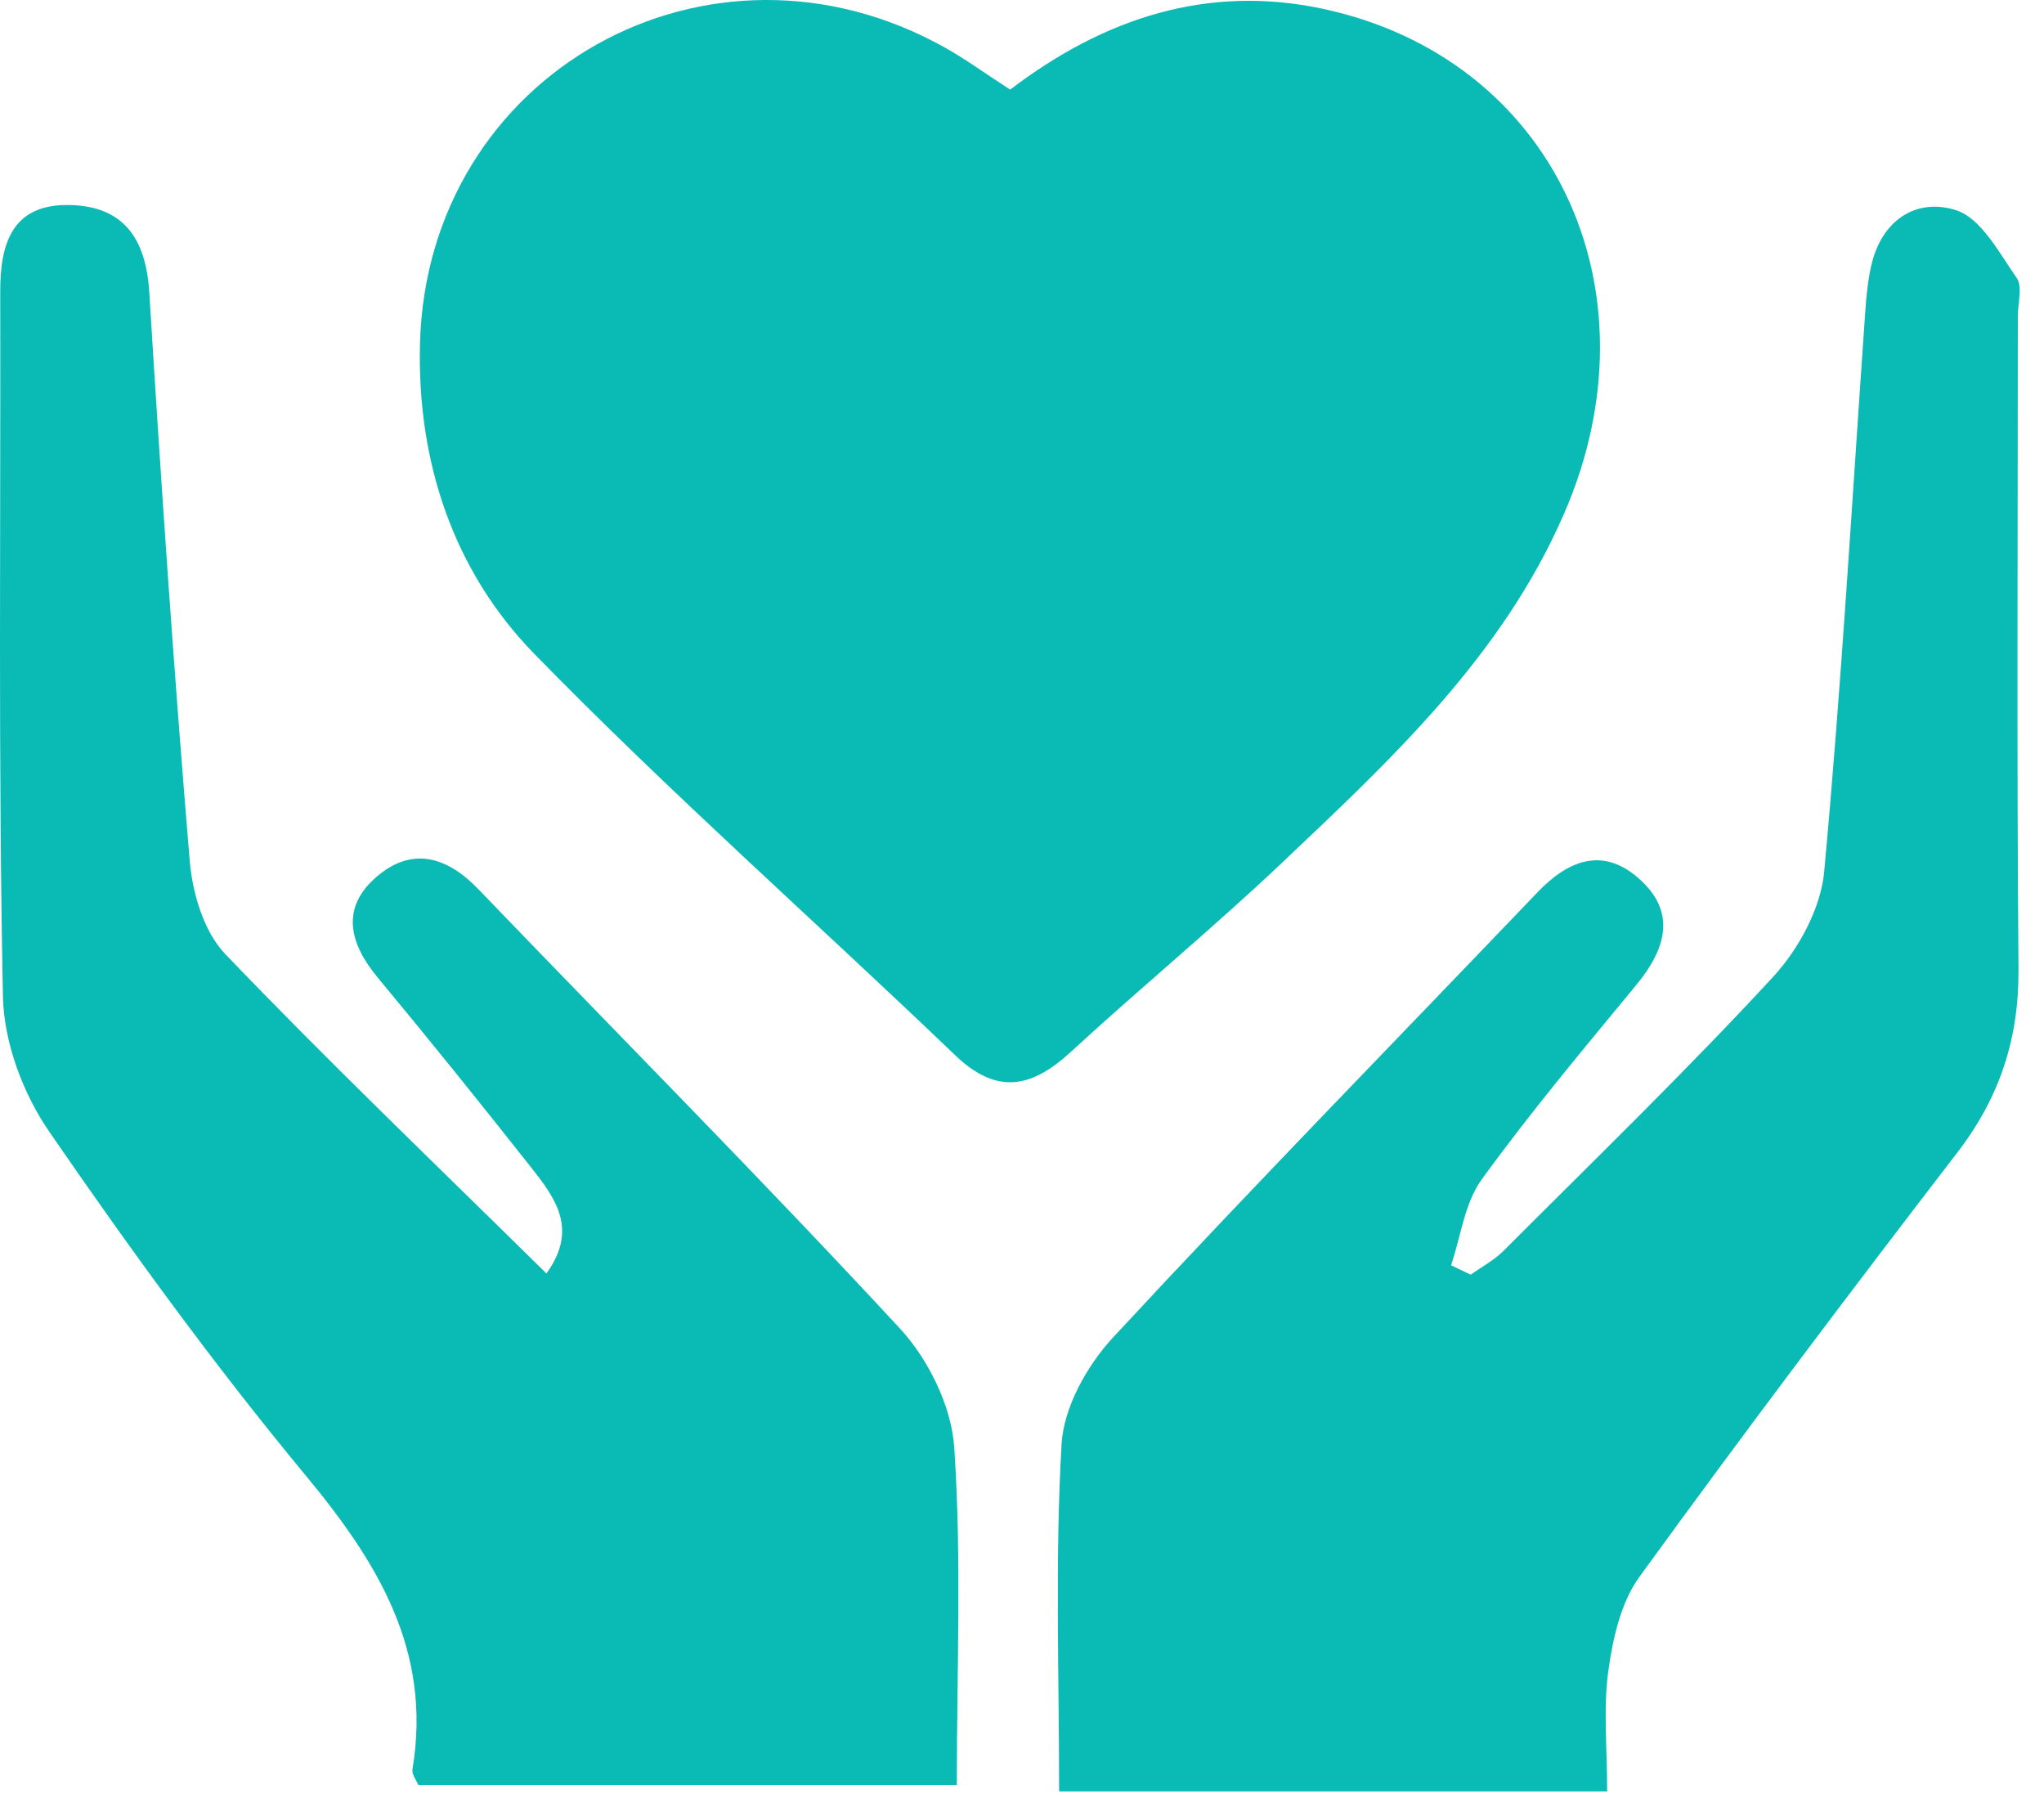 <svg width="25" height="22" viewBox="0 0 25 22" fill="none" xmlns="http://www.w3.org/2000/svg">
<g clip-path="url(#clip0)">
<path d="M12.355 1.096C13.507 0.219 14.771 -0.195 16.186 0.109C18.99 0.712 20.325 3.529 19.132 6.277C18.374 8.026 17.01 9.292 15.665 10.565C14.832 11.353 13.944 12.084 13.1 12.861C12.622 13.302 12.197 13.398 11.682 12.904C9.971 11.264 8.191 9.693 6.537 7.998C5.543 6.981 5.099 5.639 5.137 4.2C5.225 0.889 8.68 -1.041 11.57 0.589C11.818 0.729 12.05 0.898 12.355 1.096Z" fill="#0ABAB5"/>
<path d="M19.657 21.907H12.954C12.954 20.463 12.903 19.058 12.984 17.66C13.01 17.21 13.296 16.698 13.615 16.354C15.318 14.517 17.071 12.725 18.803 10.914C19.173 10.527 19.592 10.351 20.035 10.735C20.509 11.145 20.382 11.596 20.019 12.038C19.372 12.823 18.717 13.603 18.121 14.426C17.913 14.714 17.867 15.12 17.748 15.473L17.988 15.588C18.123 15.492 18.274 15.412 18.39 15.296C19.497 14.188 20.623 13.098 21.685 11.948C21.998 11.609 22.269 11.111 22.311 10.664C22.523 8.378 22.654 6.086 22.815 3.796C22.828 3.614 22.846 3.43 22.886 3.253C23.011 2.693 23.436 2.416 23.923 2.57C24.23 2.667 24.451 3.091 24.666 3.399C24.74 3.505 24.68 3.704 24.68 3.861C24.68 6.524 24.666 9.187 24.688 11.85C24.695 12.698 24.459 13.42 23.941 14.093C22.623 15.807 21.321 17.534 20.051 19.284C19.825 19.596 19.727 20.034 19.672 20.428C19.608 20.887 19.657 21.361 19.657 21.907Z" fill="#0ABAB5"/>
<path d="M6.683 15.573C7.082 15.025 6.782 14.639 6.491 14.27C5.876 13.491 5.254 12.718 4.62 11.955C4.27 11.533 4.164 11.099 4.61 10.719C5.039 10.352 5.464 10.473 5.848 10.871C7.568 12.661 9.318 14.422 11.004 16.243C11.353 16.619 11.637 17.195 11.671 17.697C11.763 19.047 11.703 20.407 11.703 21.83H5.117C5.095 21.774 5.034 21.699 5.045 21.636C5.286 20.187 4.621 19.107 3.736 18.04C2.622 16.696 1.592 15.278 0.602 13.839C0.281 13.374 0.047 12.746 0.036 12.187C-0.022 9.314 0.009 6.439 0.003 3.564C0.002 2.976 0.15 2.493 0.85 2.507C1.517 2.521 1.786 2.923 1.826 3.578C1.969 5.897 2.127 8.216 2.321 10.532C2.354 10.924 2.494 11.394 2.754 11.666C4.015 12.982 5.334 14.243 6.683 15.573Z" fill="#0ABAB5"/>
</g>
<defs>
<clipPath id="clip0">
<rect width="24.703" height="21.907" fill="white"/>
</clipPath>
</defs>
</svg>
